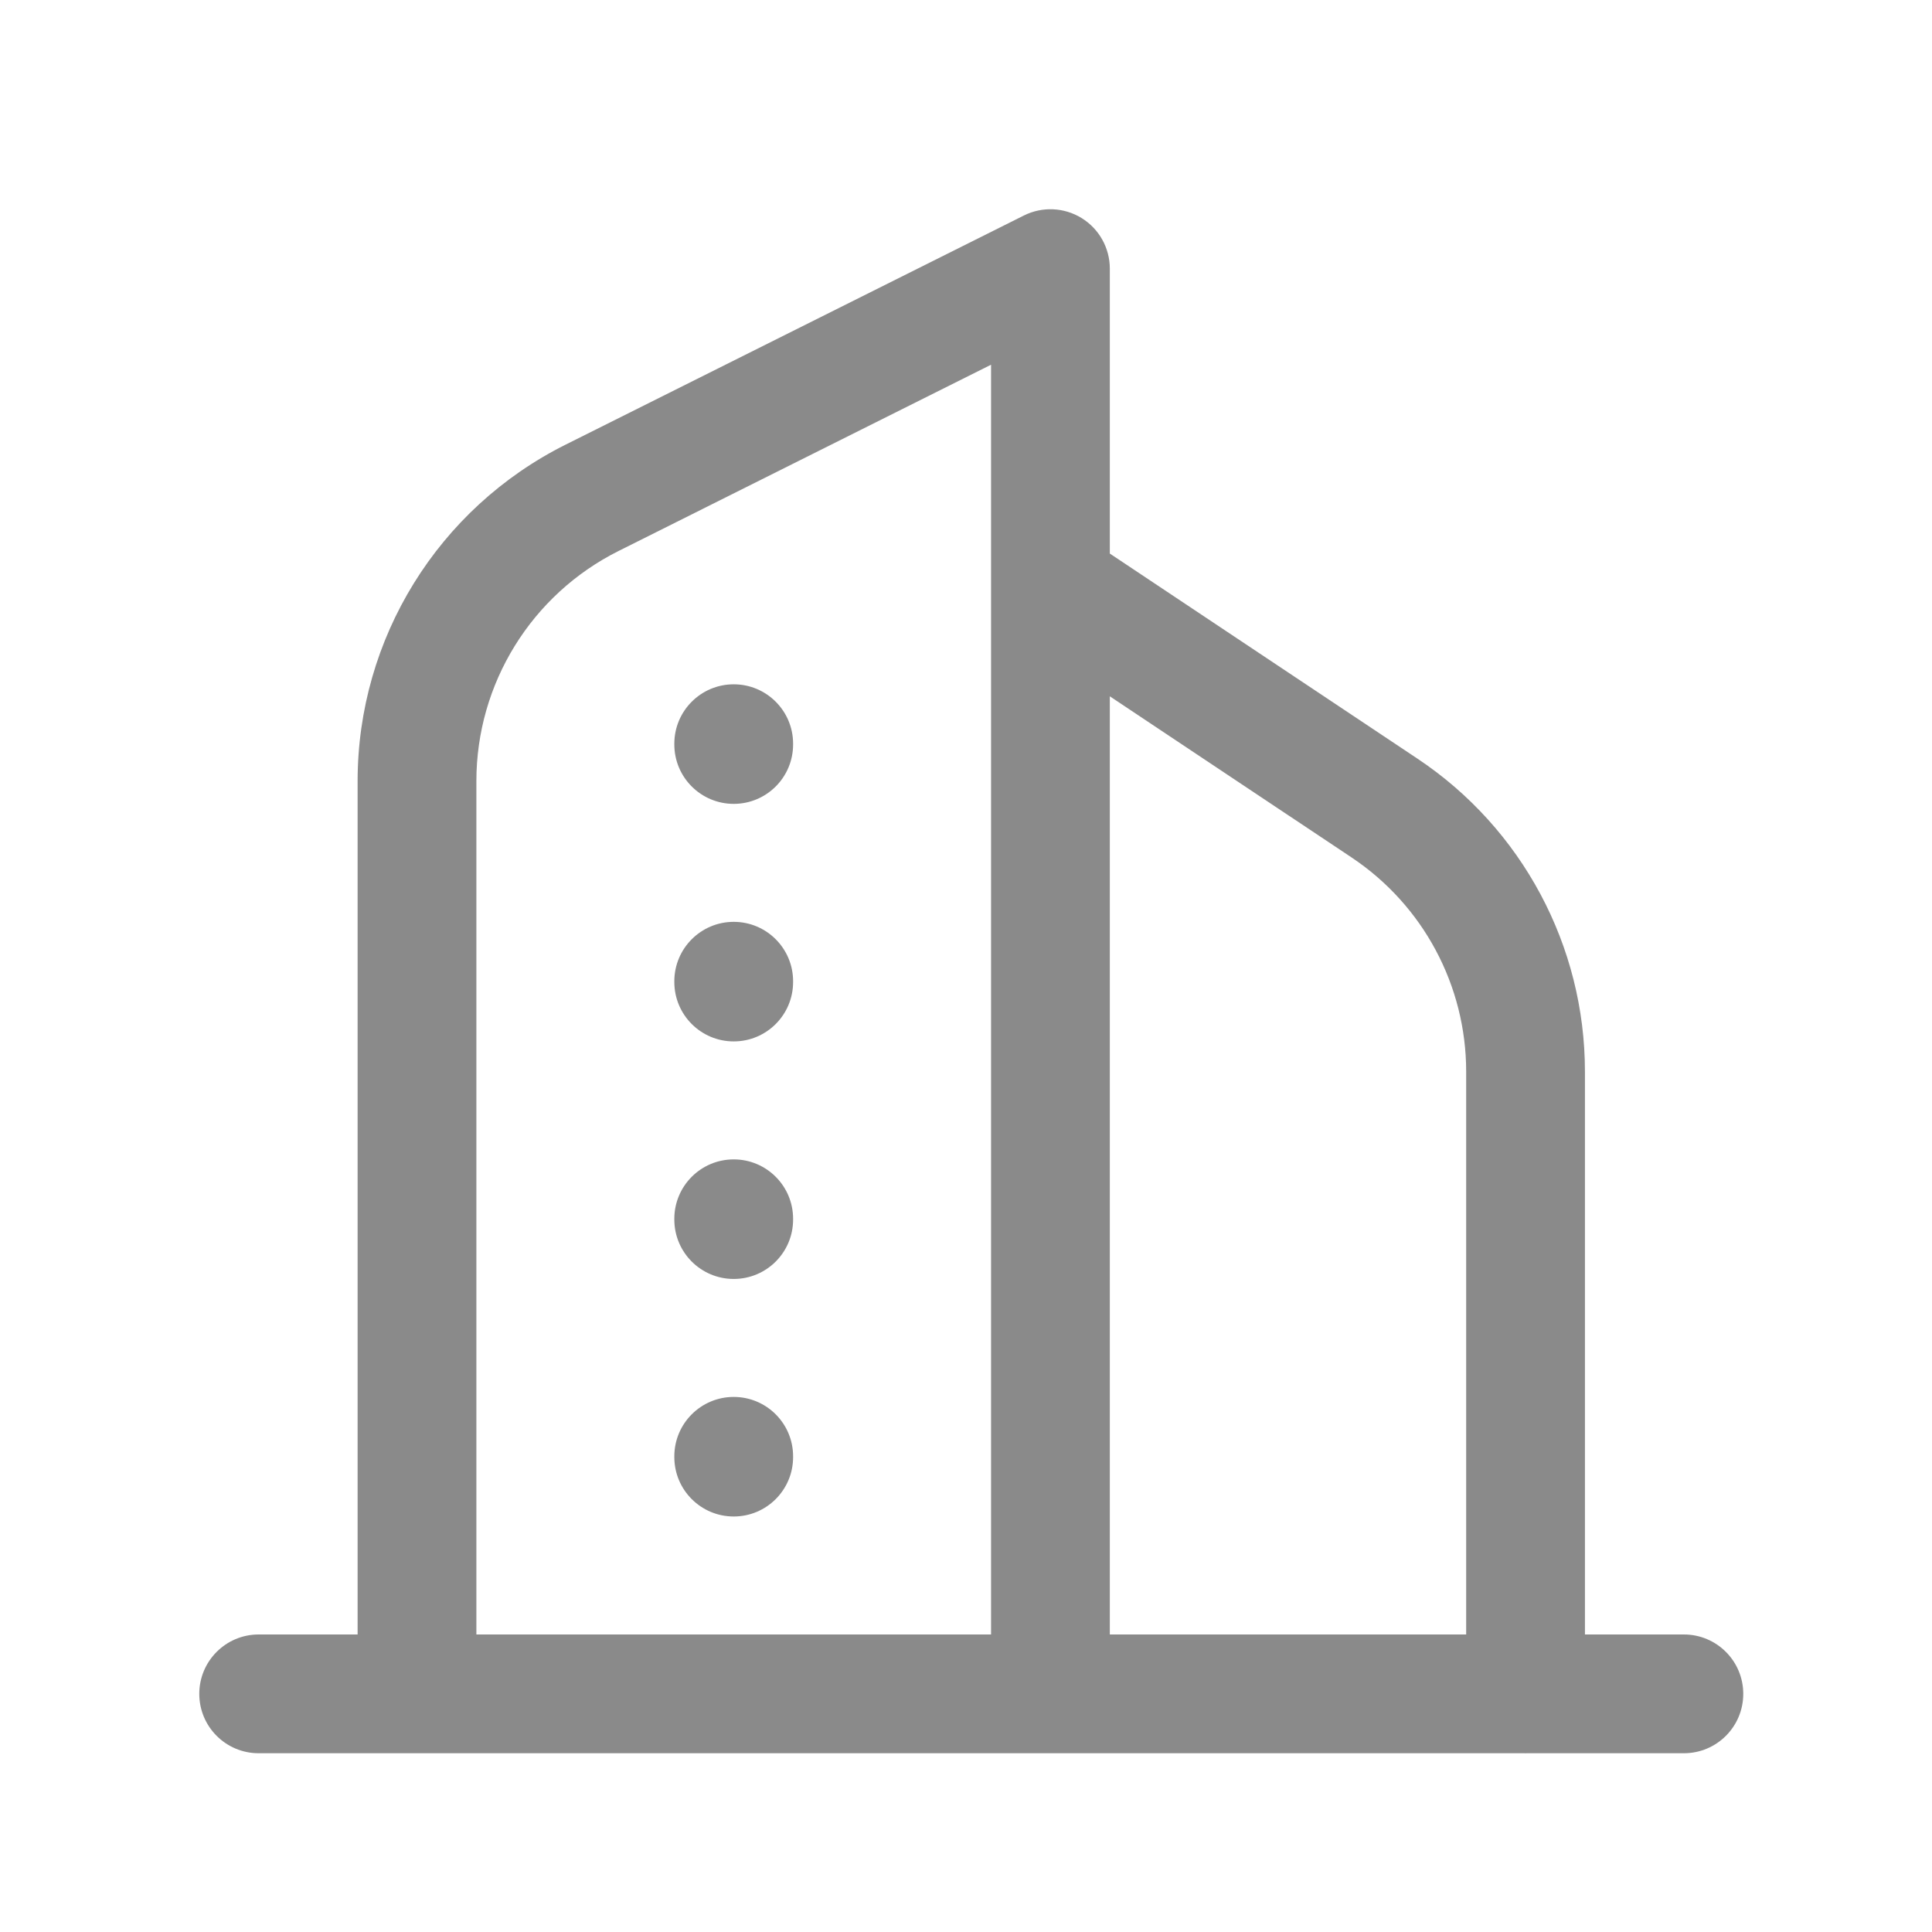 <svg width="61" height="61" viewBox="0 0 61 61" fill="none" xmlns="http://www.w3.org/2000/svg">
<path d="M23.166 21.606C24.202 21.606 25.041 22.446 25.041 23.481V23.506C25.041 24.542 24.202 25.381 23.166 25.381C22.131 25.381 21.291 24.542 21.291 23.506V23.481C21.291 22.446 22.131 21.606 23.166 21.606Z" fill="#8A8A8A"/>
<path d="M25.041 30.981C25.041 29.946 24.202 29.106 23.166 29.106C22.131 29.106 21.291 29.946 21.291 30.981V31.006C21.291 32.042 22.131 32.881 23.166 32.881C24.202 32.881 25.041 32.042 25.041 31.006V30.981Z" fill="#8A8A8A"/>
<path d="M23.166 36.606C24.202 36.606 25.041 37.446 25.041 38.481V38.506C25.041 39.542 24.202 40.381 23.166 40.381C22.131 40.381 21.291 39.542 21.291 38.506V38.481C21.291 37.446 22.131 36.606 23.166 36.606Z" fill="#8A8A8A"/>
<path d="M25.041 45.981C25.041 44.946 24.202 44.106 23.166 44.106C22.131 44.106 21.291 44.946 21.291 45.981V46.006C21.291 47.042 22.131 47.881 23.166 47.881C24.202 47.881 25.041 47.042 25.041 46.006V45.981Z" fill="#8A8A8A"/>
<path fill-rule="evenodd" clip-rule="evenodd" d="M34.152 6.886C34.705 7.228 35.041 7.832 35.041 8.481V17.478L44.754 23.953C48.057 26.155 50.042 29.863 50.042 33.834V51.606H53.166C54.202 51.606 55.041 52.446 55.041 53.481C55.041 54.517 54.202 55.356 53.166 55.356H48.194L48.167 55.357L48.139 55.356H8.166C7.131 55.356 6.292 54.517 6.292 53.481C6.292 52.446 7.131 51.606 8.166 51.606H11.291V24.662C11.291 20.164 13.833 16.052 17.856 14.04L32.328 6.804C32.909 6.514 33.599 6.545 34.152 6.886ZM46.292 51.606V33.834C46.292 31.117 44.934 28.58 42.674 27.073L35.041 21.985V51.606H46.292ZM31.291 11.515V51.606H15.041V24.662C15.041 21.584 16.78 18.771 19.533 17.395L31.291 11.515Z" fill="#8A8A8A"/>
</svg>
